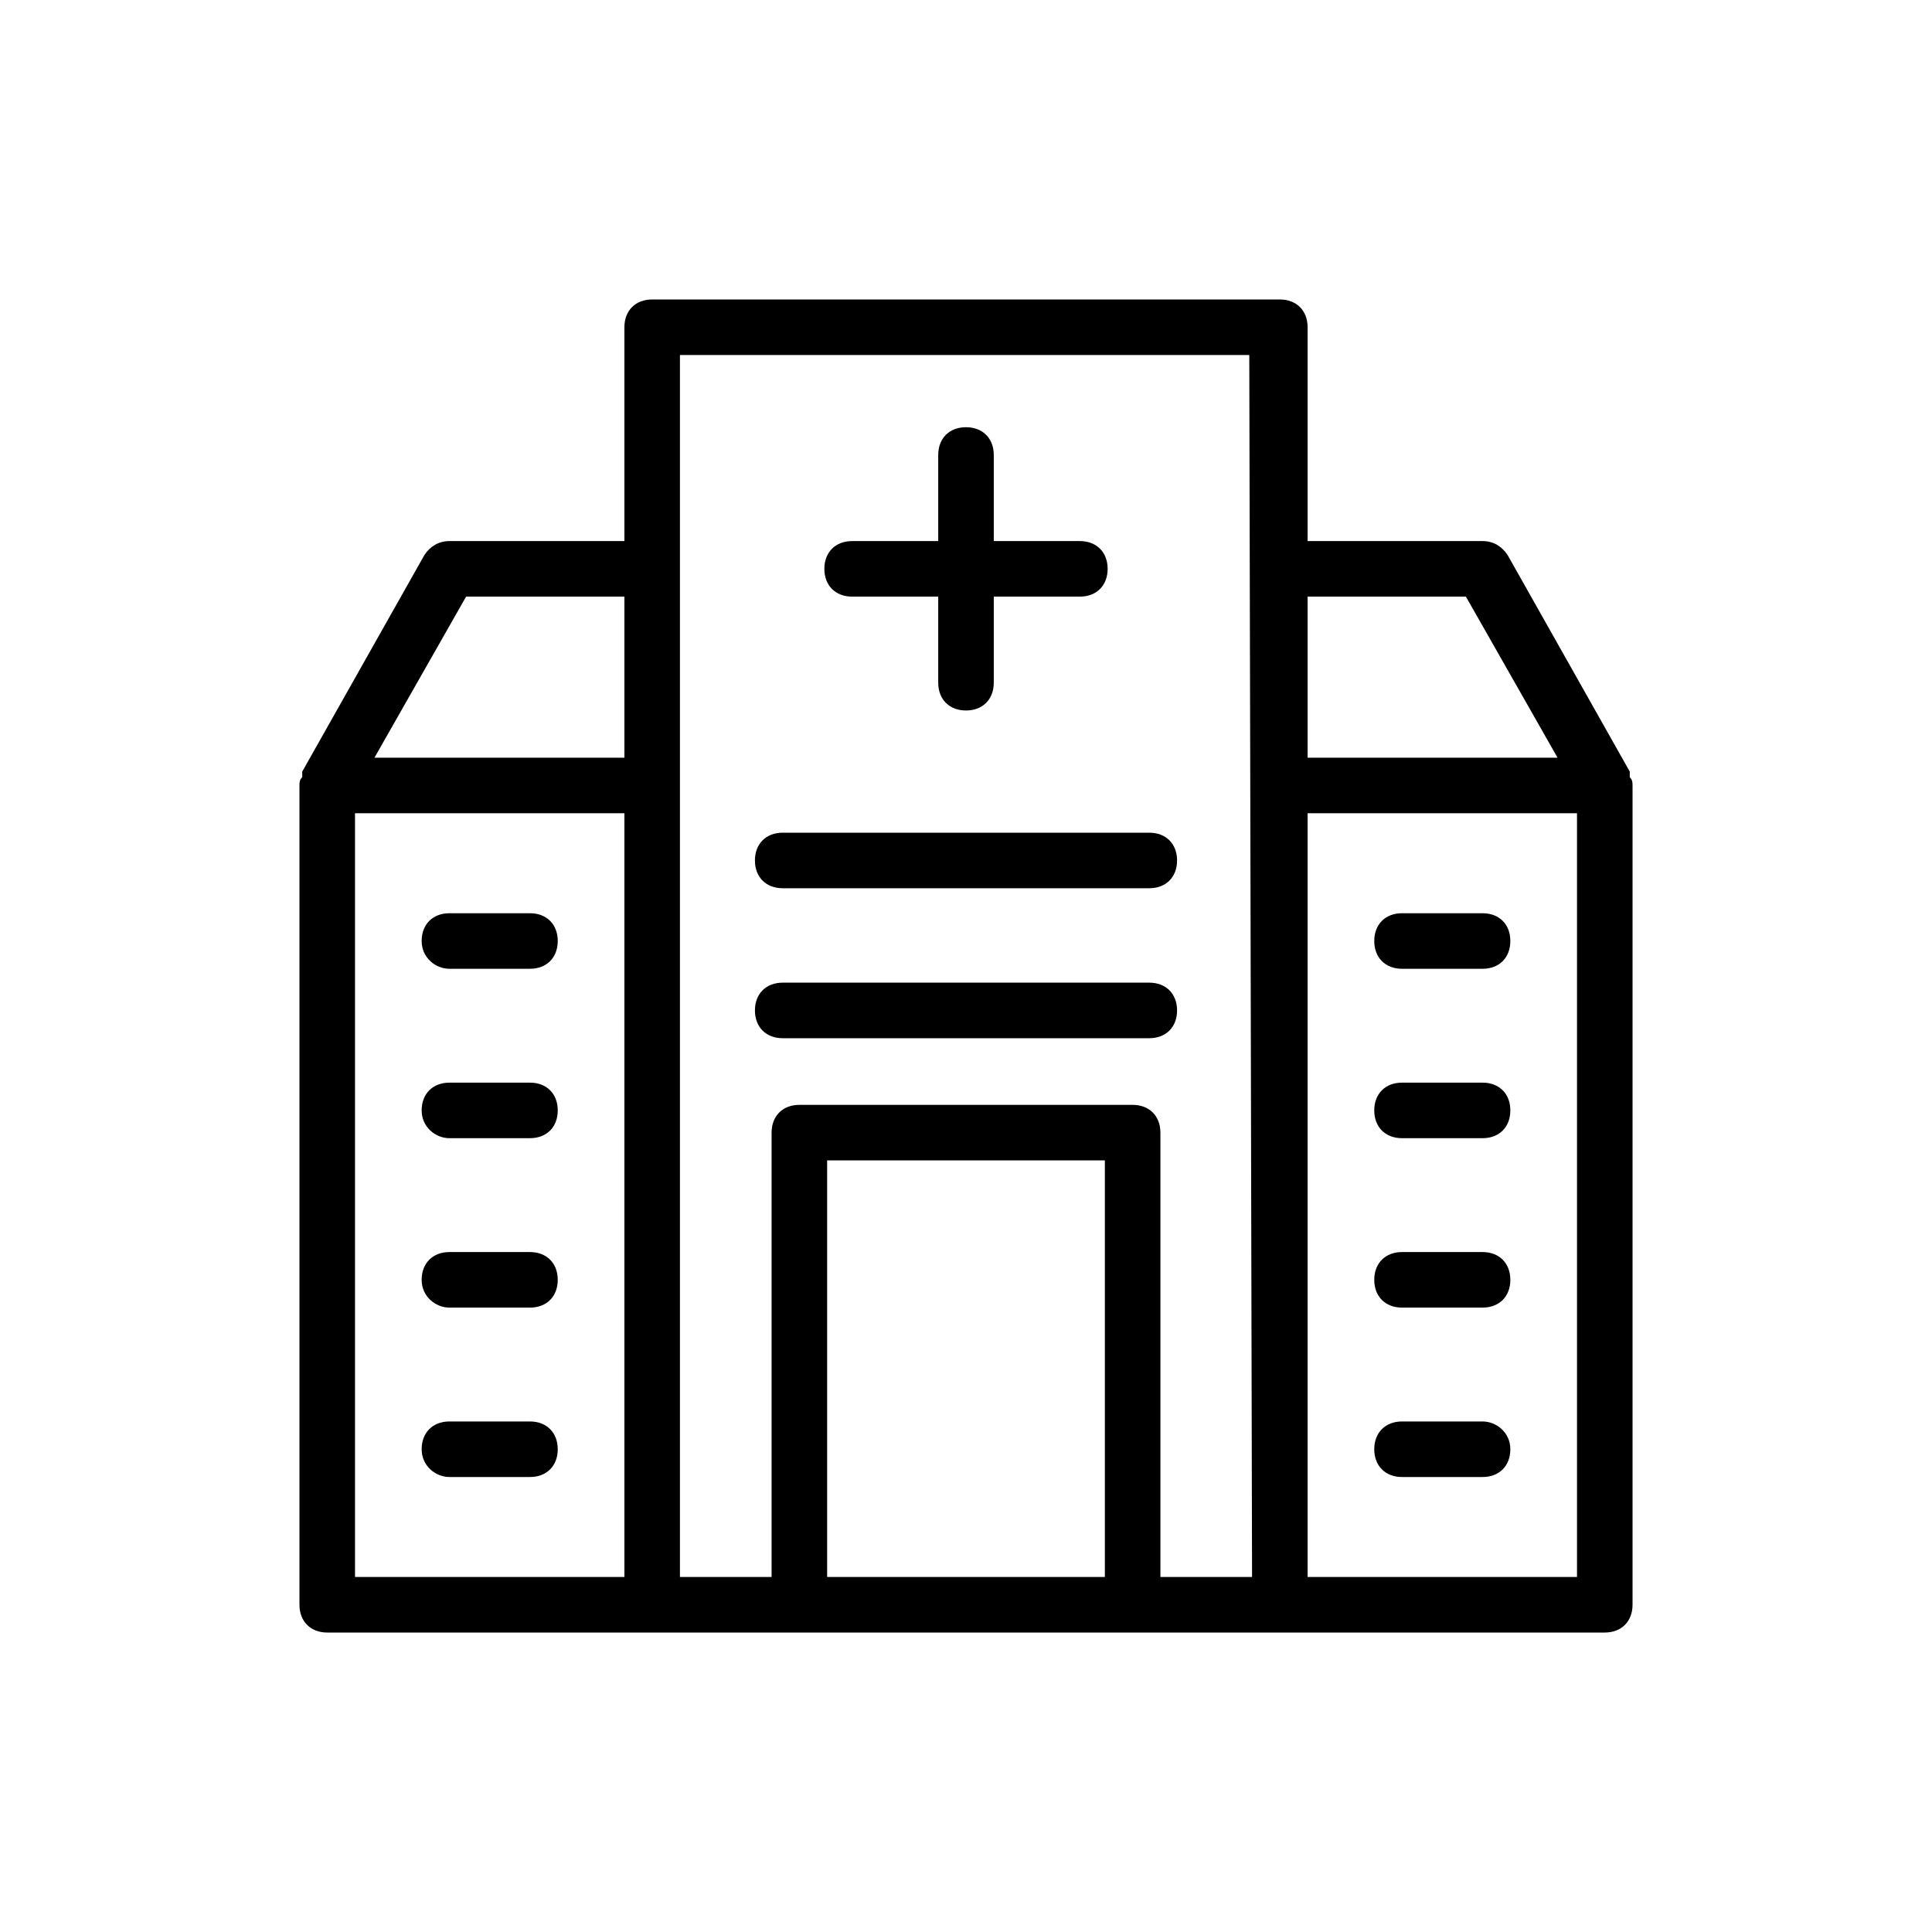 <svg xmlns="http://www.w3.org/2000/svg" xmlns:xlink="http://www.w3.org/1999/xlink" width="100" height="100" viewBox="0 0 100 100"><g><g transform="translate(50 50) scale(0.69 0.69) rotate(0) translate(-50 -50)" style="fill:#000000"><svg fill="#000000" xmlns="http://www.w3.org/2000/svg" xmlns:xlink="http://www.w3.org/1999/xlink" version="1.1" x="0px" y="0px" viewBox="0 0 48 48" enable-background="new 0 0 48 48" xml:space="preserve"><g><path d="M48,17.5c0-0.1,0-0.2-0.1-0.3c0,0,0-0.1,0-0.1c0,0,0,0,0-0.1l-4.4-7.8c-0.2-0.3-0.5-0.5-0.9-0.5h-6.3V1c0-0.6-0.4-1-1-1   H12.7c-0.6,0-1,0.4-1,1v7.7H5.4c-0.4,0-0.7,0.2-0.9,0.5L0.1,17c0,0,0,0,0,0.1c0,0,0,0.1,0,0.1C0,17.3,0,17.4,0,17.5c0,0,0,0,0,0v0   c0,0,0,0,0,0V47c0,0.6,0.4,1,1,1h46c0.6,0,1-0.4,1-1L48,17.5C48,17.5,48,17.5,48,17.5z M11.7,46H2V18.5h9.7V46z M11.7,16.5h-9   L6,10.7h5.7V16.5z M29,46H19V31h10V46z M34.3,46H31V30c0-0.6-0.4-1-1-1H18c-0.6,0-1,0.4-1,1v16h-3.3V2h20.5L34.3,46z M36.3,10.7H42   l3.3,5.8h-9V10.7z M46,46h-9.7V18.5H46V46z"></path><path d="M19.9,10.7H23v3.1c0,0.6,0.4,1,1,1c0.6,0,1-0.4,1-1v-3.1h3.1c0.6,0,1-0.4,1-1s-0.4-1-1-1H25V5.6c0-0.6-0.4-1-1-1   c-0.6,0-1,0.4-1,1v3.1h-3.1c-0.6,0-1,0.4-1,1S19.3,10.7,19.9,10.7z"></path><path d="M39.7,24.1h2.9c0.6,0,1-0.4,1-1s-0.4-1-1-1h-2.9c-0.6,0-1,0.4-1,1S39.1,24.1,39.7,24.1z"></path><path d="M39.7,30.2h2.9c0.6,0,1-0.4,1-1s-0.4-1-1-1h-2.9c-0.6,0-1,0.4-1,1S39.1,30.2,39.7,30.2z"></path><path d="M39.7,36.3h2.9c0.6,0,1-0.4,1-1s-0.4-1-1-1h-2.9c-0.6,0-1,0.4-1,1S39.1,36.3,39.7,36.3z"></path><path d="M42.6,40.4h-2.9c-0.6,0-1,0.4-1,1s0.4,1,1,1h2.9c0.6,0,1-0.4,1-1S43.1,40.4,42.6,40.4z"></path><path d="M5.4,24.1h2.9c0.6,0,1-0.4,1-1s-0.4-1-1-1H5.4c-0.6,0-1,0.4-1,1S4.9,24.1,5.4,24.1z"></path><path d="M5.4,30.2h2.9c0.6,0,1-0.4,1-1s-0.4-1-1-1H5.4c-0.6,0-1,0.4-1,1S4.9,30.2,5.4,30.2z"></path><path d="M5.4,36.3h2.9c0.6,0,1-0.4,1-1s-0.4-1-1-1H5.4c-0.6,0-1,0.4-1,1S4.9,36.3,5.4,36.3z"></path><path d="M5.4,42.4h2.9c0.6,0,1-0.4,1-1s-0.4-1-1-1H5.4c-0.6,0-1,0.4-1,1S4.9,42.4,5.4,42.4z"></path><path d="M17.4,21.2h13.2c0.6,0,1-0.4,1-1s-0.4-1-1-1H17.4c-0.6,0-1,0.4-1,1S16.8,21.2,17.4,21.2z"></path><path d="M17.4,26.6h13.2c0.6,0,1-0.4,1-1s-0.4-1-1-1H17.4c-0.6,0-1,0.4-1,1S16.8,26.6,17.4,26.6z"></path></g></svg></g></g></svg>